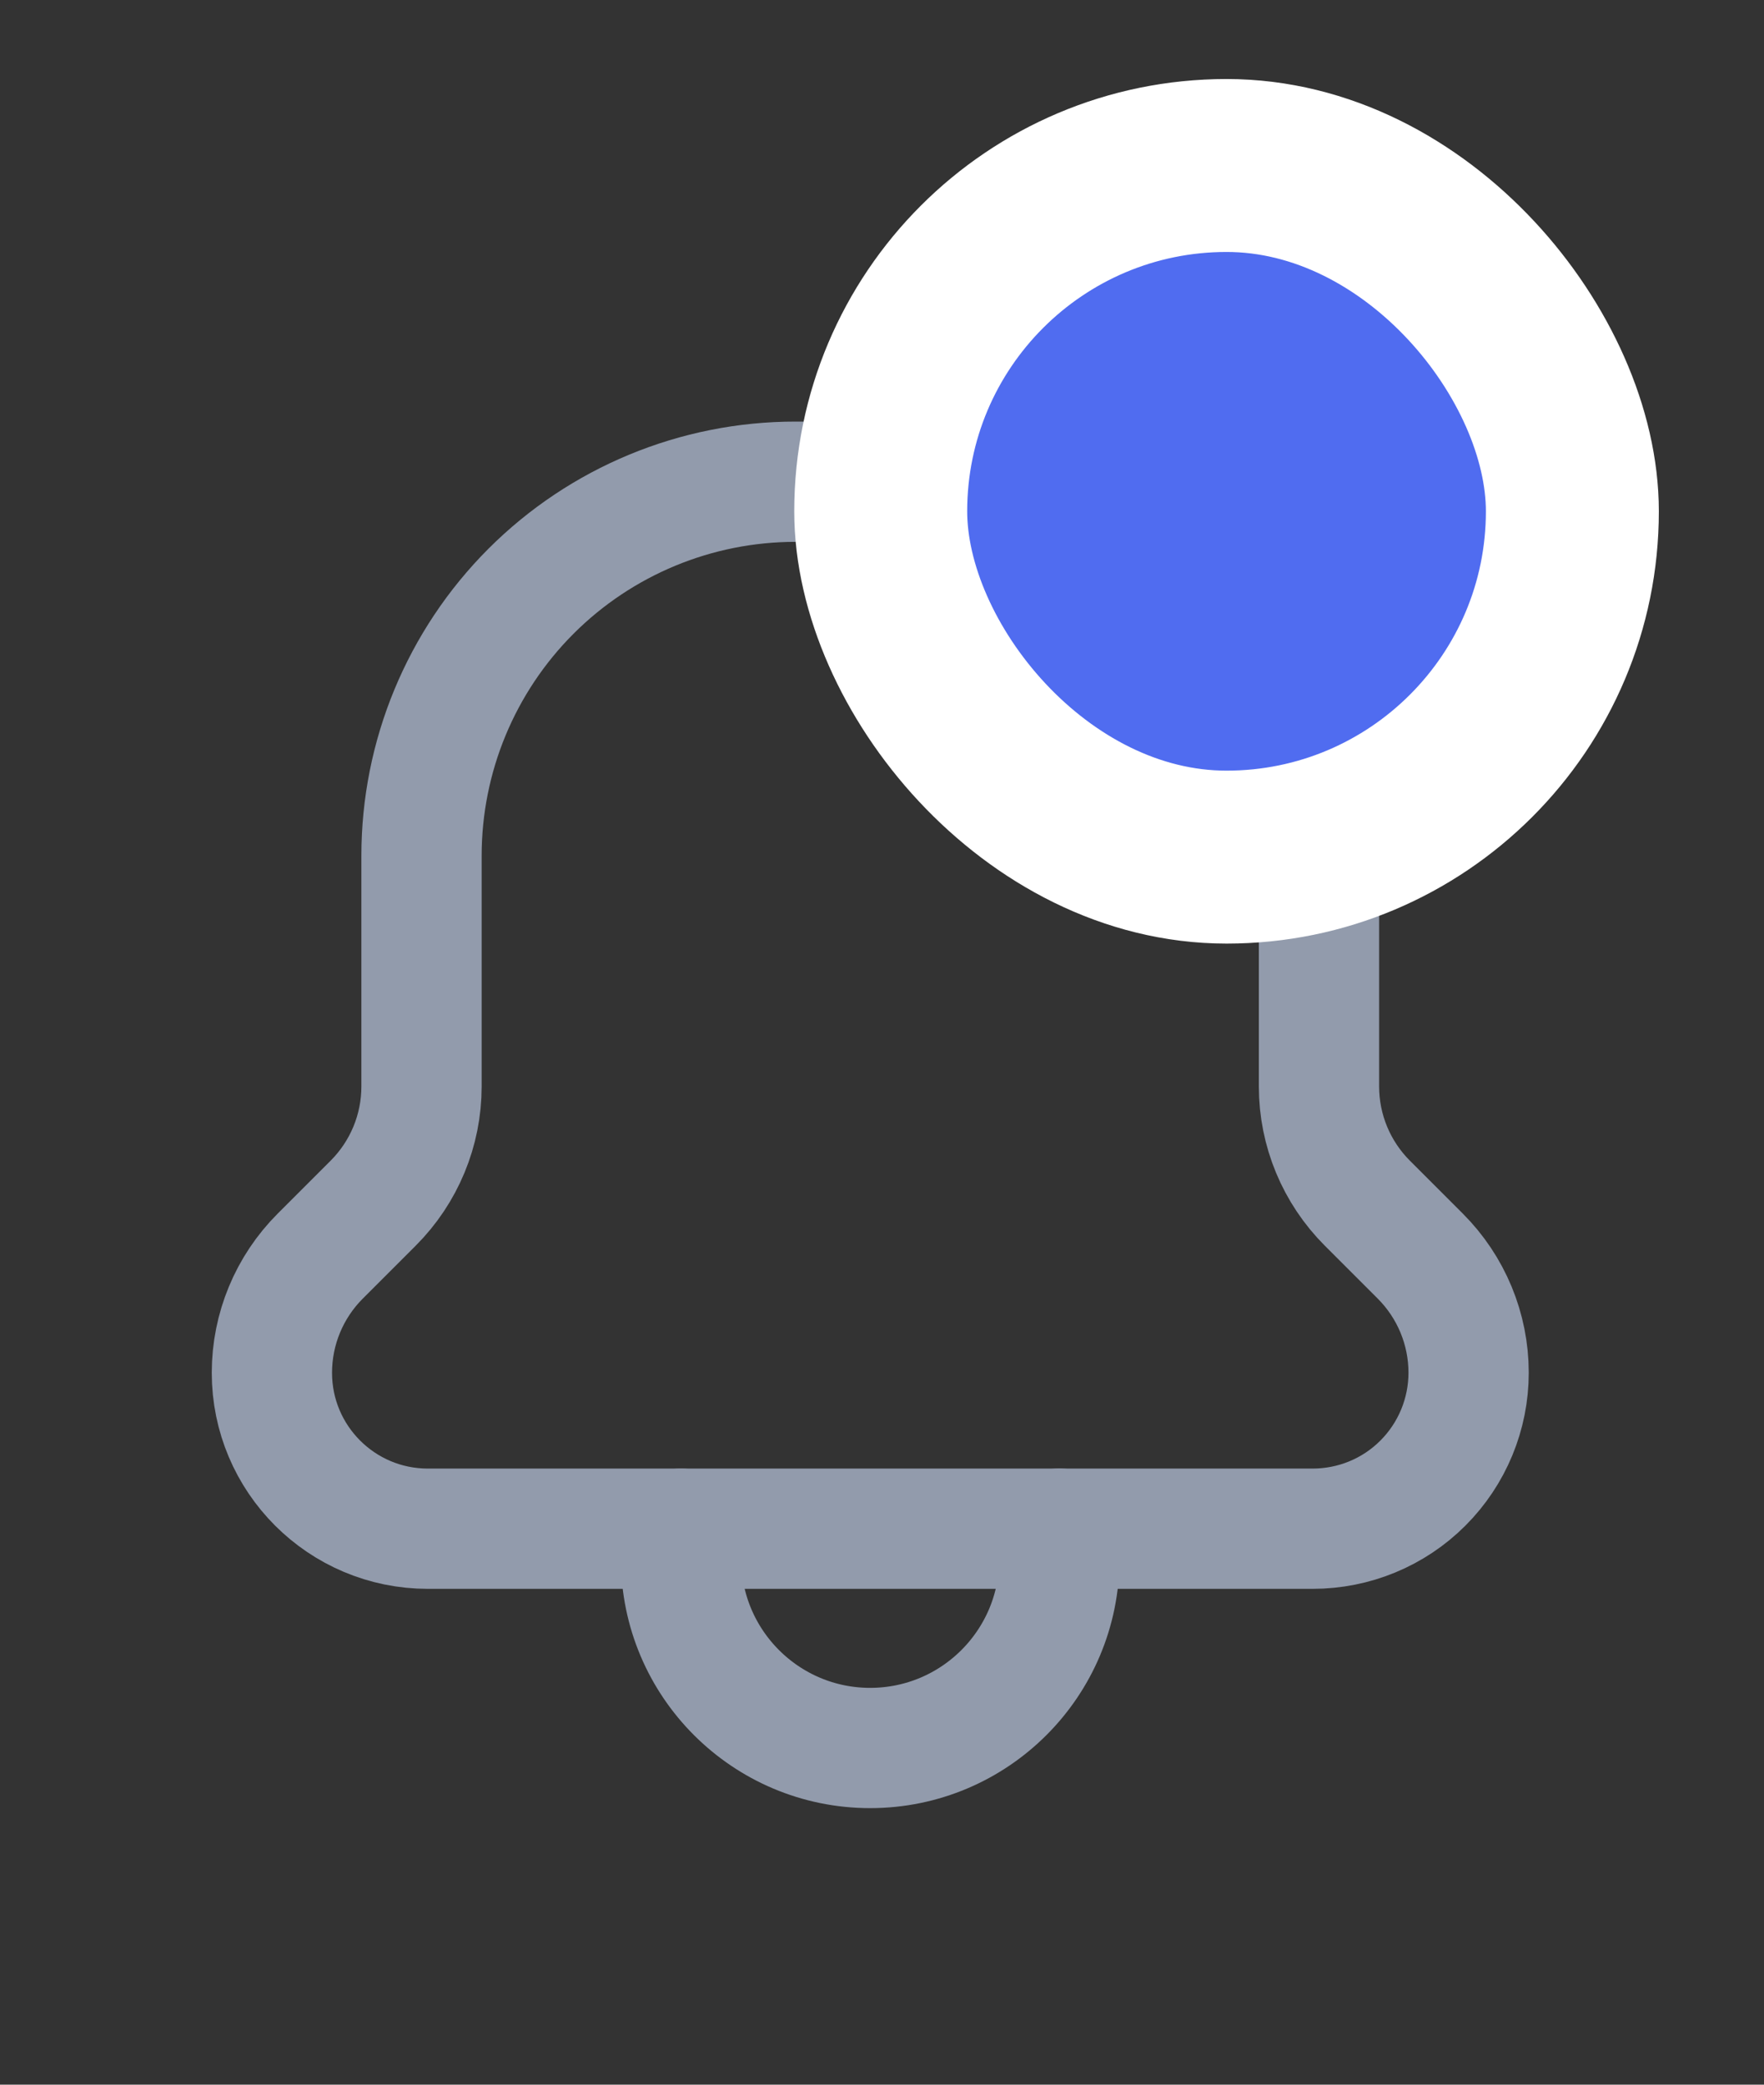 <svg xmlns="http://www.w3.org/2000/svg" width="22" height="26" viewBox="0 0 22 26">
  <rect x="0" y="0" width="22" height="26" fill="#333333" stroke="none"/>
  <g fill="none" fill-rule="evenodd" transform="translate(.92 2.064)">
    <g stroke="#929BAC" stroke-linecap="round" stroke-linejoin="round" stroke-width="1.5" transform="translate(2.287 3.268)">
      <path d="M5.287,13.734 L5.287,14.11 C5.287,15.413 6.344,16.469 7.646,16.469 C8.949,16.468 10.005,15.412 10.005,14.109 L10.005,13.733"/>
      <path d="M2.05,5.34 C2.05,4.103 2.541,2.917 3.415,2.042 C4.29,1.167 5.476,0.676 6.713,0.676 L8.579,0.676 C9.816,0.676 11.003,1.167 11.877,2.042 C12.752,2.917 13.243,4.103 13.243,5.34 L13.243,8.219 C13.243,8.765 13.46,9.288 13.846,9.674 L14.506,10.334 C14.892,10.72 15.109,11.243 15.109,11.789 C15.109,12.305 14.904,12.8 14.539,13.165 C14.175,13.53 13.68,13.734 13.164,13.734 L2.129,13.734 C1.055,13.734 0.184,12.864 0.184,11.789 C0.184,11.243 0.401,10.72 0.787,10.334 L1.447,9.674 C1.833,9.288 2.05,8.765 2.05,8.219 L2.05,5.34 Z"/>
    </g>
    <rect width="8.626" height="8.626" x="10.064" fill="#506CF0" stroke="#FFF" stroke-width="2.157" rx="4.313"/>
  </g>
</svg>
